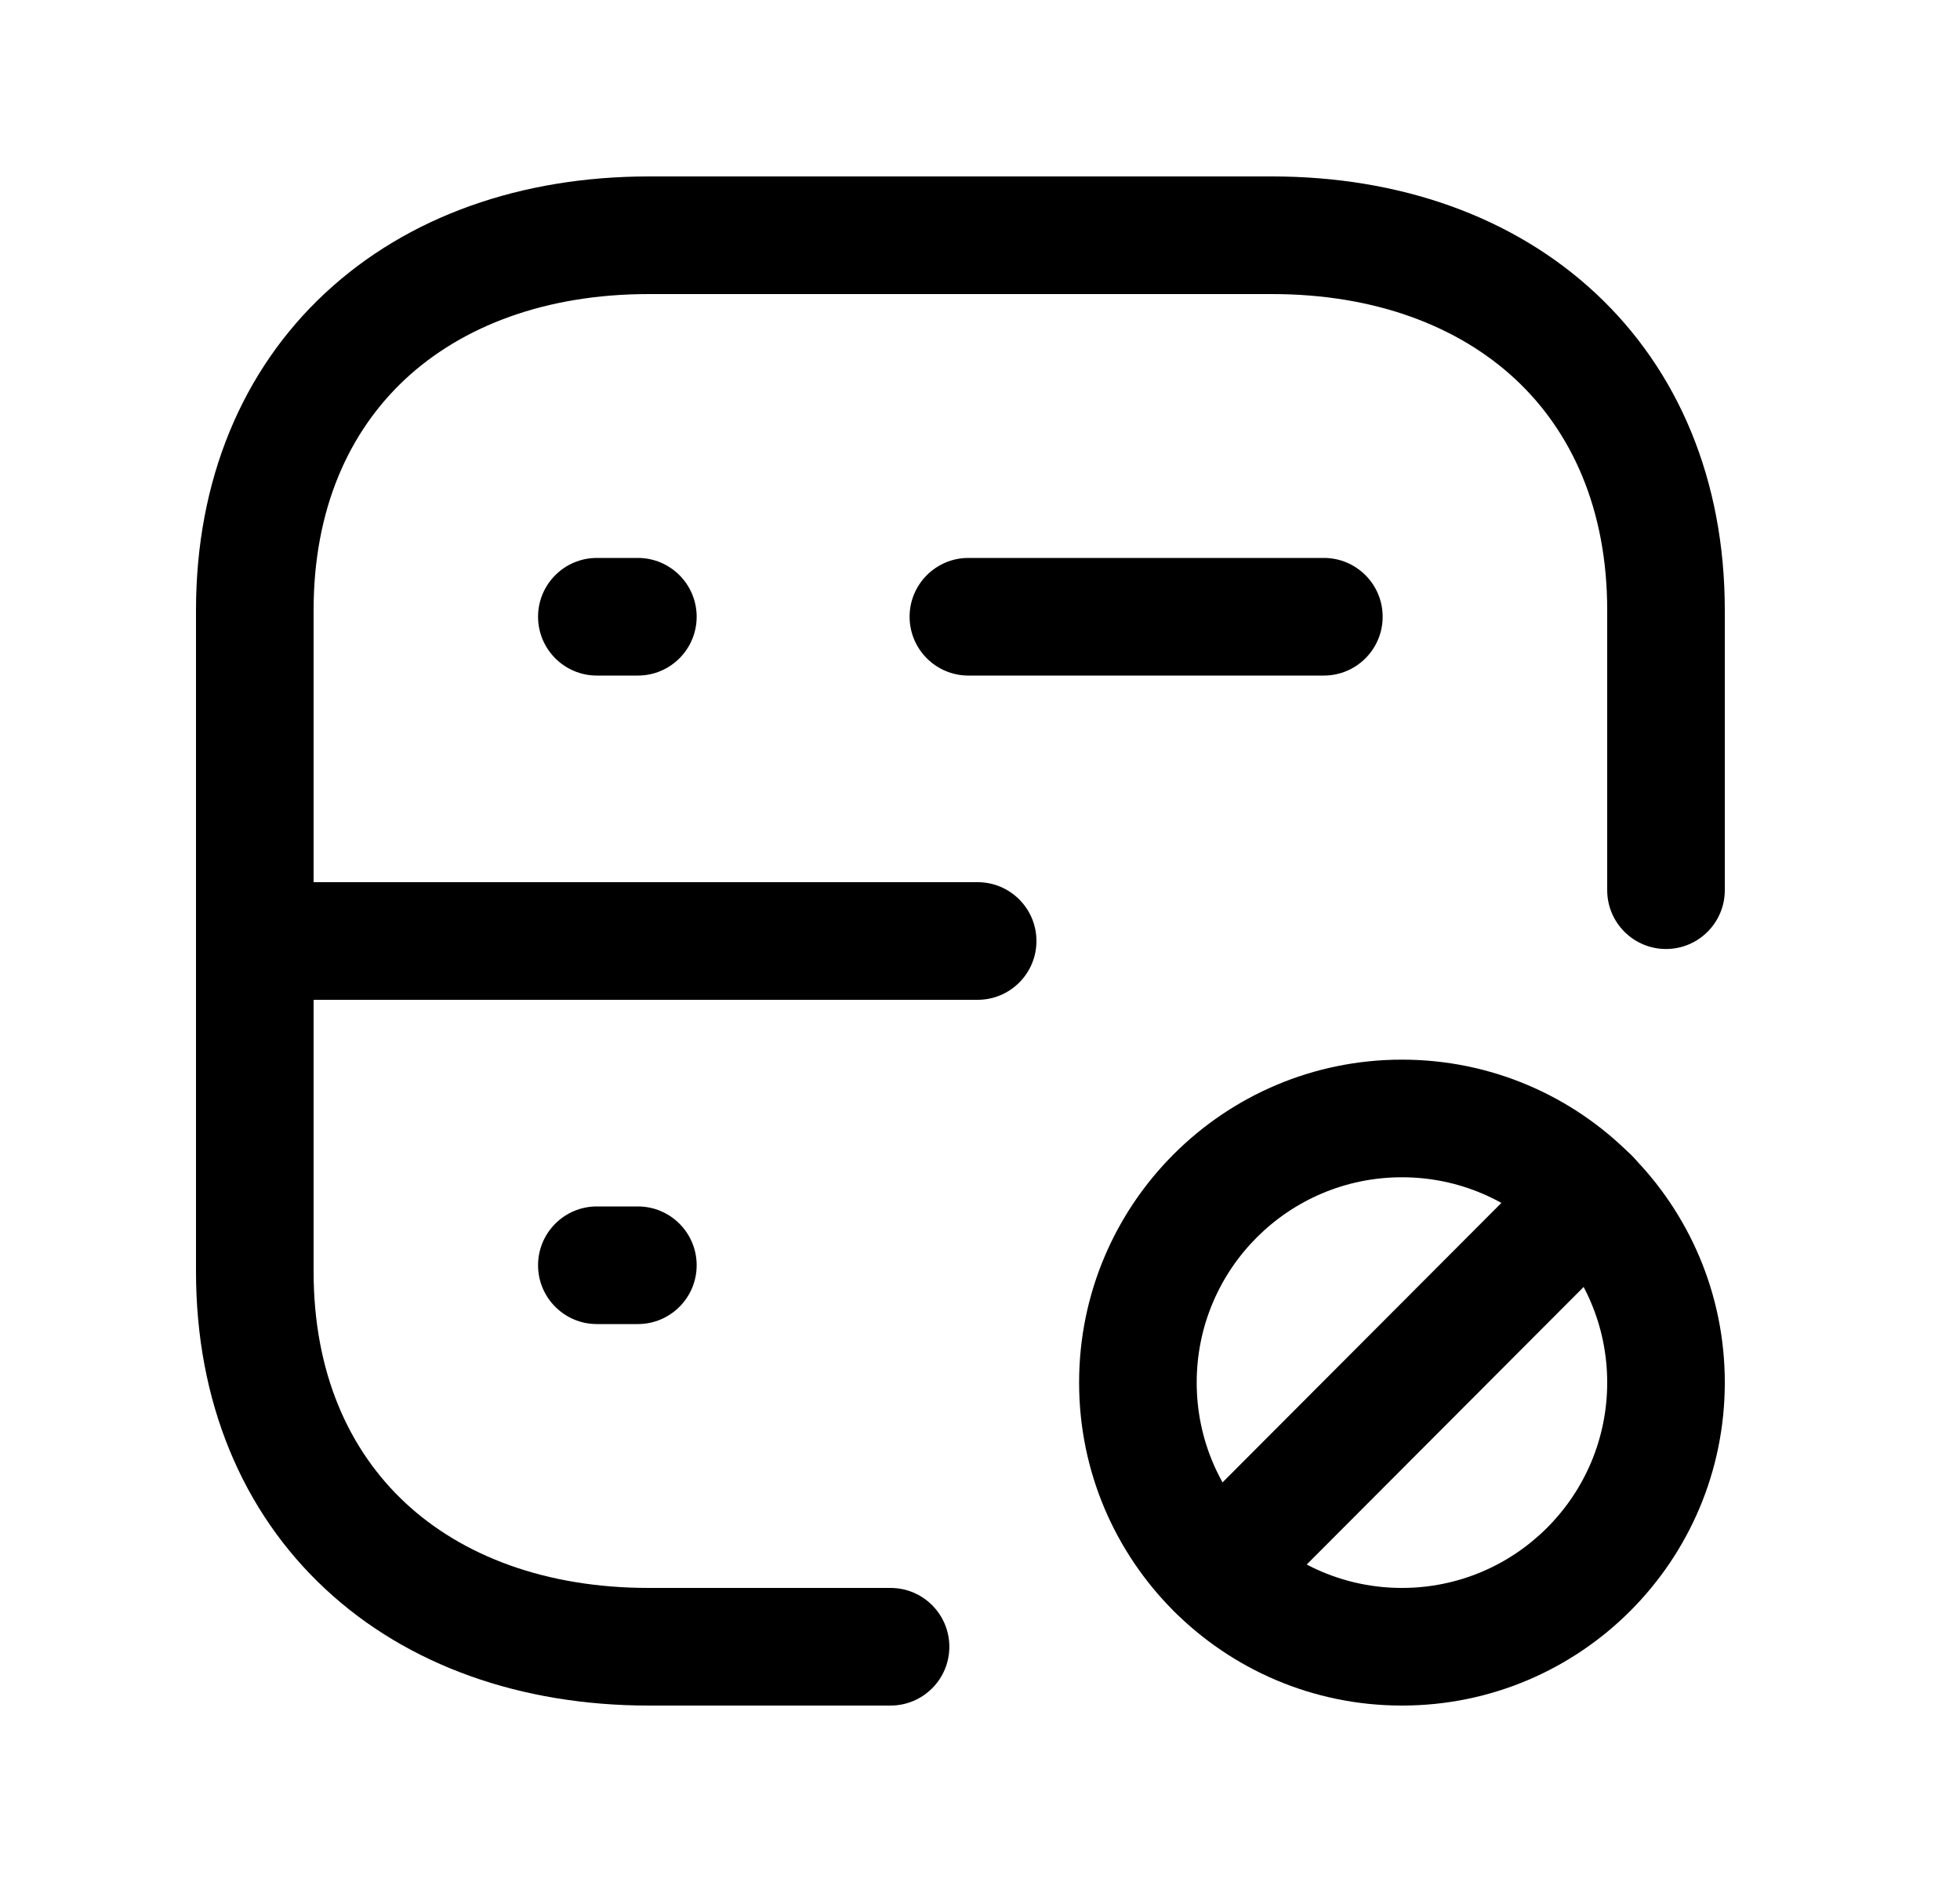 <svg width="25" height="24" viewBox="0 0 25 24" fill="none" xmlns="http://www.w3.org/2000/svg">
<path fill-rule="evenodd" clip-rule="evenodd" d="M4.148 3.737C5.199 2.758 6.649 2.25 8.276 2.25H16.224C17.852 2.25 19.302 2.761 20.352 3.74C21.409 4.725 22 6.127 22 7.782V11.352C22 11.766 21.664 12.102 21.25 12.102C20.836 12.102 20.5 11.766 20.5 11.352V7.782C20.5 6.498 20.05 5.509 19.33 4.837C18.603 4.16 17.54 3.75 16.224 3.75H8.276C6.959 3.75 5.896 4.159 5.17 4.834C4.45 5.505 4 6.493 4 7.782V16.216C4 17.505 4.45 18.494 5.17 19.165C5.896 19.841 6.959 20.25 8.276 20.25H11.359C11.773 20.25 12.109 20.586 12.109 21C12.109 21.414 11.773 21.75 11.359 21.75H8.276C6.649 21.75 5.198 21.241 4.148 20.262C3.091 19.278 2.5 17.875 2.5 16.216V7.782C2.5 6.123 3.091 4.72 4.148 3.737Z" fill="black"/>
<path fill-rule="evenodd" clip-rule="evenodd" d="M6.863 16.135C6.863 15.721 7.199 15.385 7.613 15.385H8.136C8.55 15.385 8.886 15.721 8.886 16.135C8.886 16.549 8.55 16.885 8.136 16.885H7.613C7.199 16.885 6.863 16.549 6.863 16.135Z" fill="black"/>
<path fill-rule="evenodd" clip-rule="evenodd" d="M6.863 7.865C6.863 7.451 7.199 7.115 7.613 7.115H8.136C8.55 7.115 8.886 7.451 8.886 7.865C8.886 8.279 8.55 8.615 8.136 8.615H7.613C7.199 8.615 6.863 8.279 6.863 7.865ZM11.602 7.865C11.602 7.451 11.938 7.115 12.352 7.115H16.886C17.3 7.115 17.636 7.451 17.636 7.865C17.636 8.279 17.3 8.615 16.886 8.615H12.352C11.938 8.615 11.602 8.279 11.602 7.865Z" fill="black"/>
<path fill-rule="evenodd" clip-rule="evenodd" d="M2.523 12C2.523 11.586 2.859 11.25 3.273 11.25H12.47C12.884 11.25 13.22 11.586 13.22 12C13.22 12.414 12.884 12.75 12.47 12.75H3.273C2.859 12.75 2.523 12.414 2.523 12Z" fill="black"/>
<path fill-rule="evenodd" clip-rule="evenodd" d="M13.764 17.631C13.764 15.357 15.608 13.513 17.882 13.513C20.157 13.513 22 15.357 22 17.631C22 19.906 20.157 21.75 17.882 21.75C15.608 21.75 13.764 19.906 13.764 17.631ZM17.882 15.013C16.436 15.013 15.264 16.185 15.264 17.631C15.264 19.077 16.436 20.25 17.882 20.25C19.328 20.25 20.5 19.077 20.5 17.631C20.5 16.185 19.328 15.013 17.882 15.013Z" fill="black"/>
<path fill-rule="evenodd" clip-rule="evenodd" d="M20.813 14.736C21.106 15.028 21.107 15.503 20.814 15.796L16.056 20.564C15.764 20.857 15.289 20.858 14.996 20.565C14.702 20.272 14.702 19.797 14.995 19.504L19.752 14.737C20.045 14.444 20.52 14.443 20.813 14.736Z" fill="black"/>
</svg>